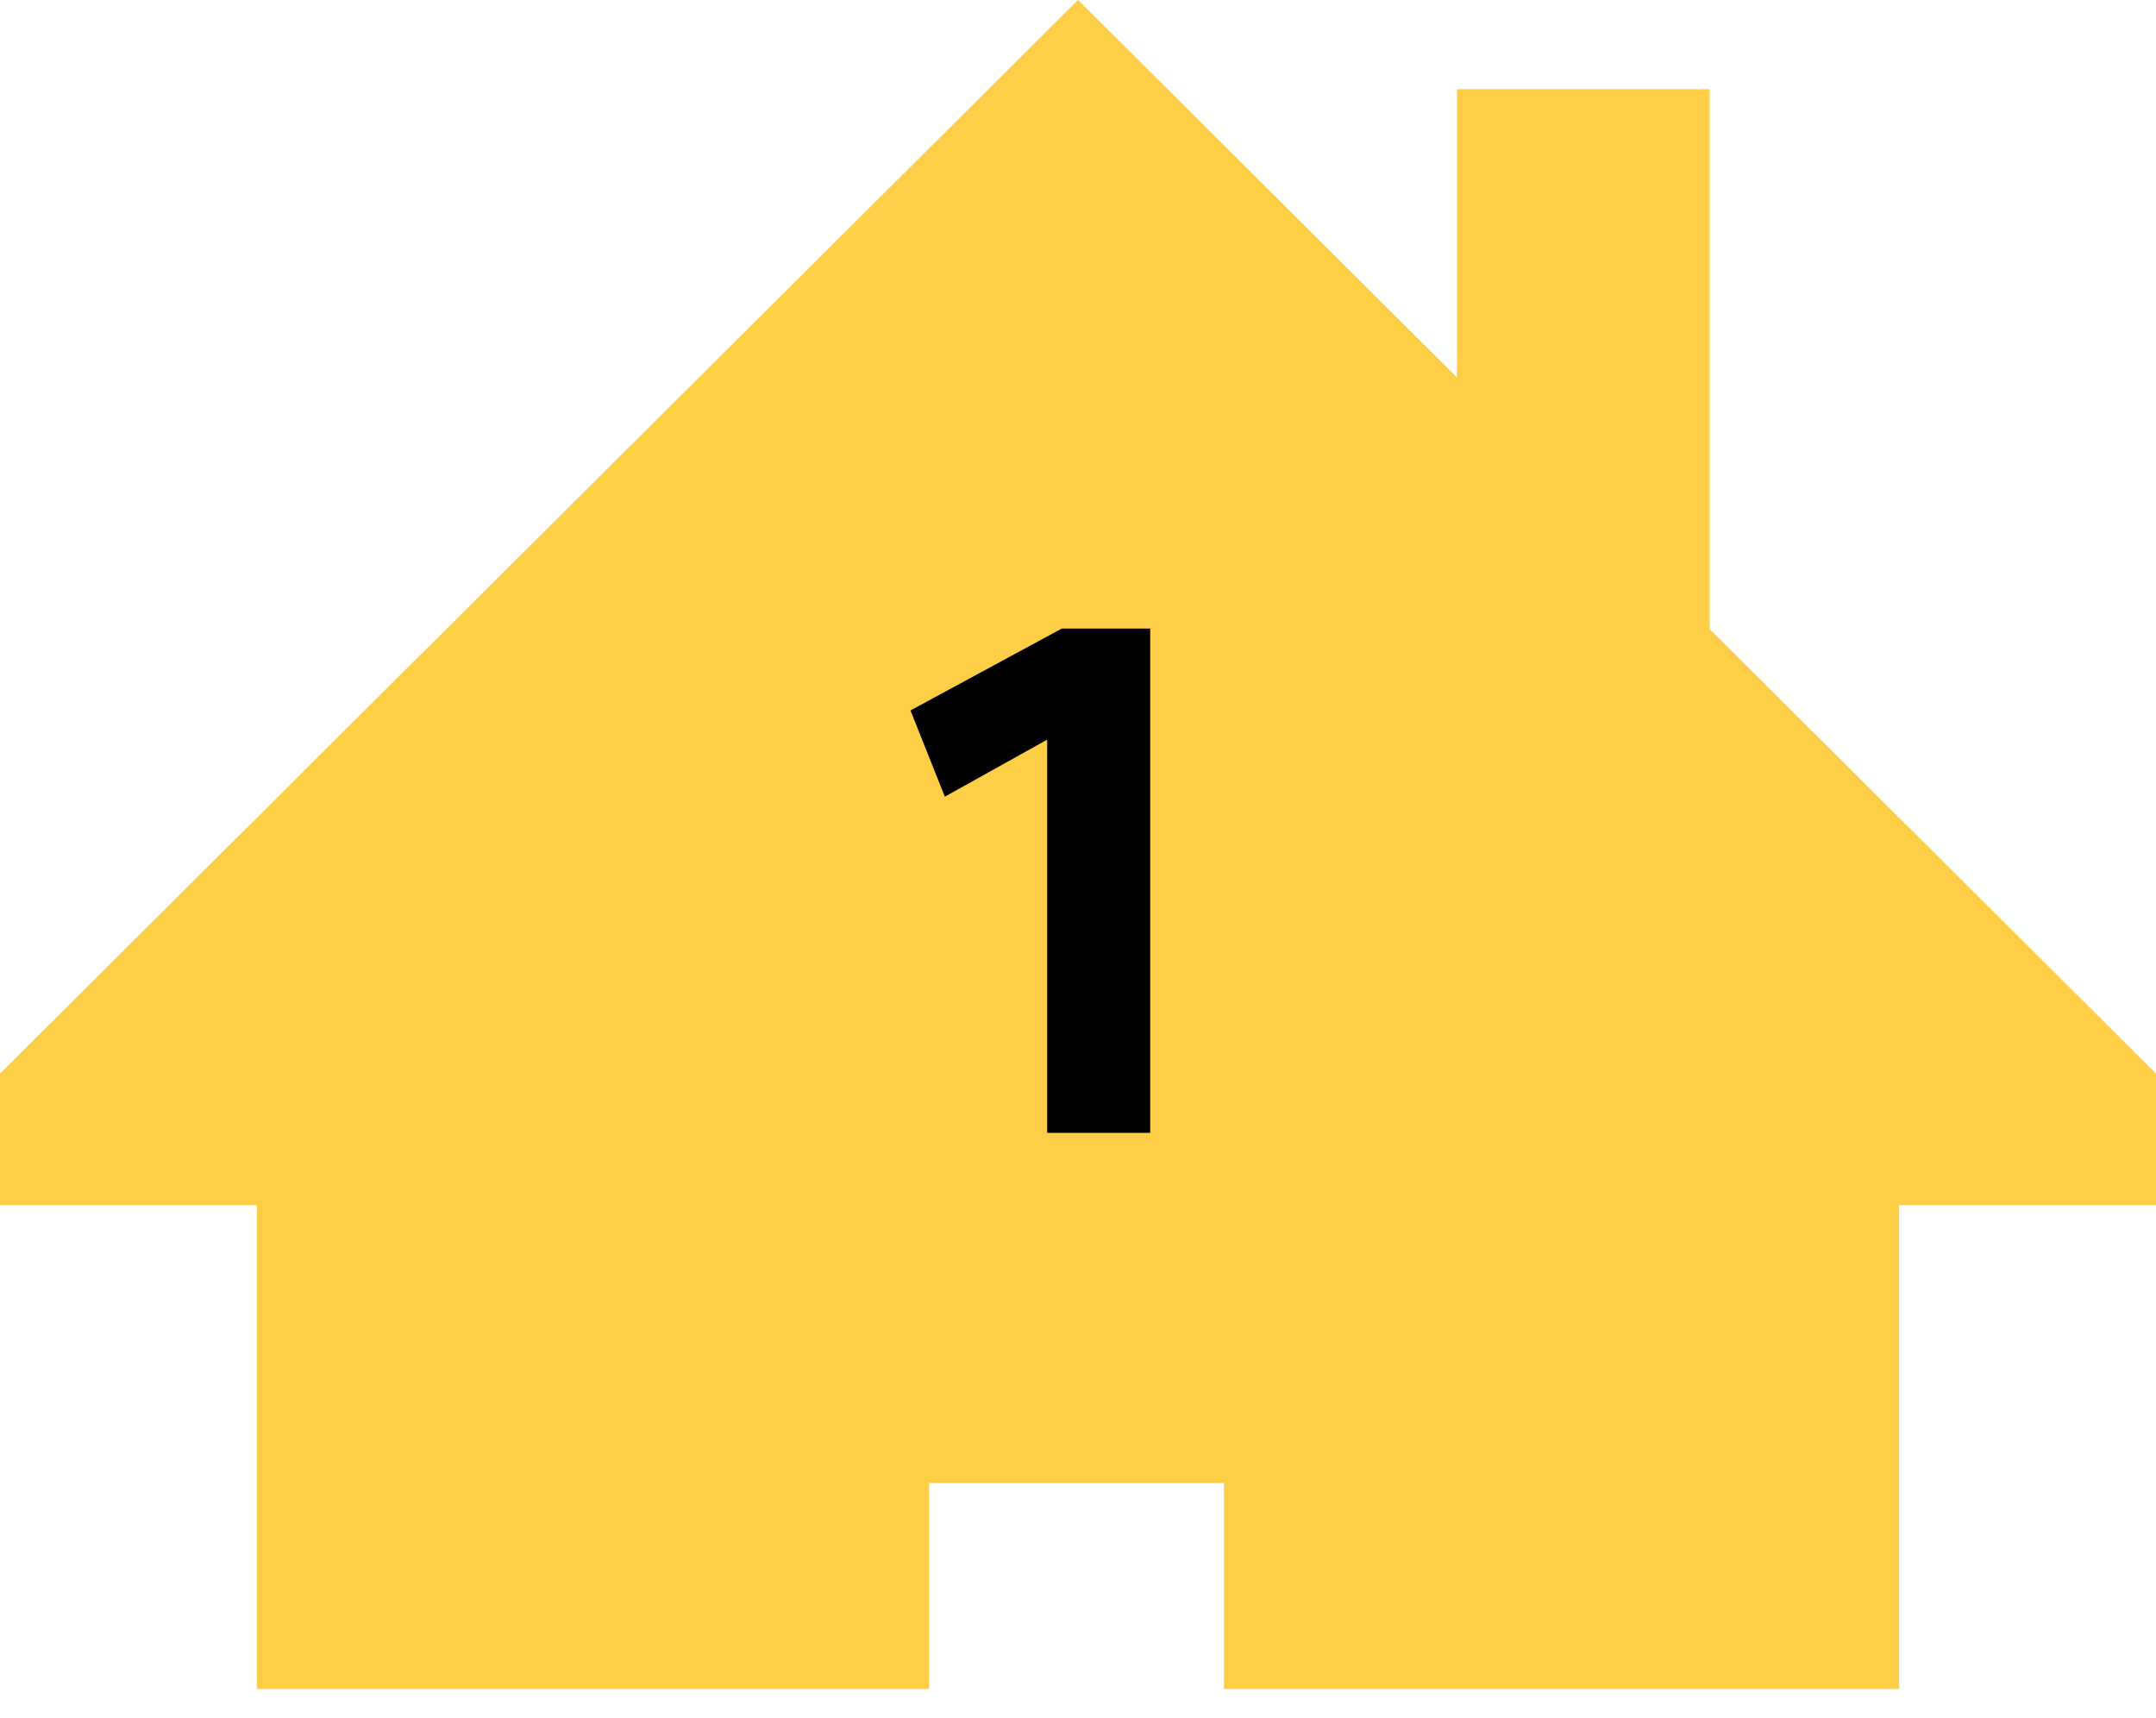 <svg width="59" height="47" viewBox="0 0 59 47" fill="none" xmlns="http://www.w3.org/2000/svg">
<path fill-rule="evenodd" clip-rule="evenodd" d="M46.785 17.213V2.44H39.871V10.328L29.5 0L0 29.378V32.977H7.029V46.216H25.428V40.582H33.495V46.216H51.971V32.977H59V29.378L46.785 17.213Z" fill="#FECE47"/>
<path d="M28.656 31V20.24L25.856 21.8L24.916 19.44L29.056 17.2H31.476V31H28.656Z" fill="black"/>
</svg>
